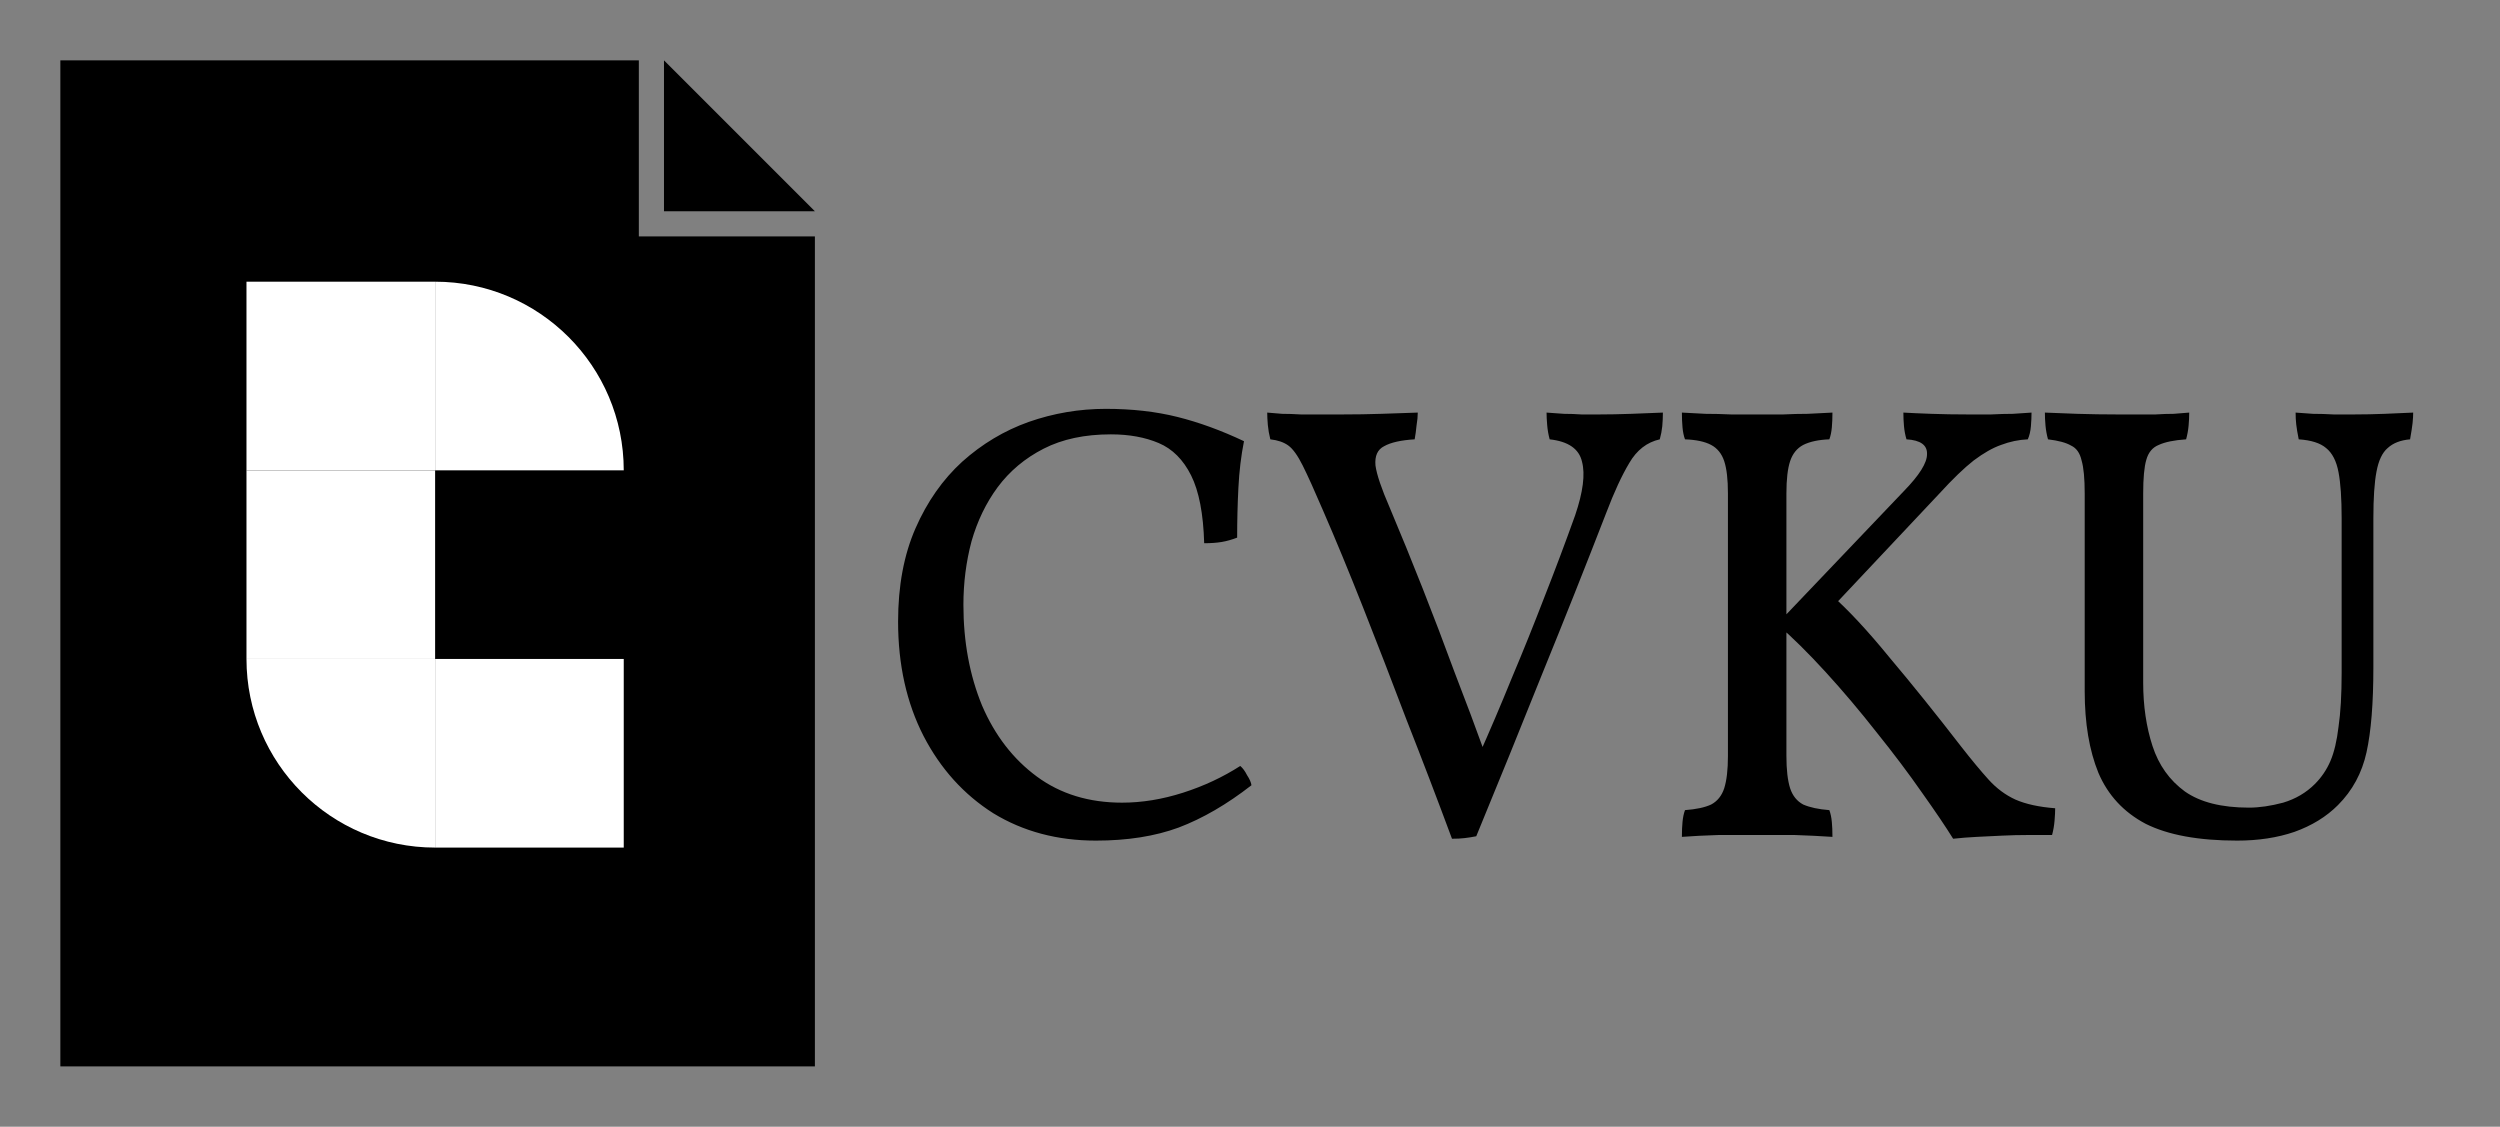 <svg width="497" height="224" viewBox="0 0 497 224" fill="none" xmlns="http://www.w3.org/2000/svg">
<rect x="0" y="0" width="497" height="224" fill="#808080" stroke="none"/>
<path d="M12 12H127V47H162V212H12V12Z" fill="black"/>
<path d="M132 12L162 42H132V12Z" fill="black"/>
<rect x="49" y="93.5" width="37.5" height="37.5" fill="white"/>
<rect x="49" y="56" width="37.5" height="37.5" fill="white"/>
<path d="M86.5 56V56C107.211 56 124 72.789 124 93.5V93.5H86.5V56Z" fill="white"/>
<path d="M49 131H86.5V168.5V168.5C65.789 168.5 49 151.711 49 131V131Z" fill="white"/>
<rect x="86.5" y="131" width="37.5" height="37.5" fill="white"/>
<path d="M217.871 167.113C210.202 167.113 203.4 165.299 197.463 161.671C191.609 157.961 186.992 152.849 183.611 146.335C180.231 139.739 178.54 132.153 178.54 123.578C178.54 116.487 179.695 110.303 182.003 105.026C184.312 99.749 187.404 95.338 191.279 91.792C195.237 88.246 199.648 85.608 204.513 83.876C209.46 82.145 214.572 81.279 219.849 81.279C225.044 81.279 229.785 81.815 234.073 82.887C238.36 83.959 242.771 85.567 247.306 87.711C246.729 90.596 246.358 93.688 246.193 96.987C246.028 100.202 245.946 103.5 245.946 106.881C244.874 107.293 243.843 107.582 242.854 107.747C241.865 107.912 240.71 107.994 239.391 107.994C239.226 102.14 238.36 97.646 236.794 94.513C235.227 91.38 233.083 89.236 230.362 88.082C227.641 86.927 224.467 86.35 220.839 86.35C215.644 86.35 211.192 87.298 207.481 89.195C203.771 91.091 200.72 93.647 198.329 96.863C196.02 99.996 194.289 103.583 193.135 107.623C192.063 111.663 191.527 115.868 191.527 120.238C191.527 127.577 192.764 134.255 195.237 140.275C197.793 146.211 201.421 150.911 206.121 154.374C210.821 157.837 216.469 159.569 223.065 159.569C227.023 159.569 231.063 158.909 235.186 157.59C239.308 156.271 243.101 154.498 246.564 152.272C247.059 152.684 247.513 153.302 247.925 154.127C248.42 154.869 248.708 155.528 248.791 156.106C243.926 159.898 239.102 162.702 234.32 164.516C229.62 166.247 224.137 167.113 217.871 167.113ZM288.655 166.742C285.687 158.744 282.677 150.87 279.627 143.119C276.658 135.286 273.772 127.824 270.969 120.733C268.166 113.642 265.527 107.252 263.053 101.563C261.322 97.522 259.961 94.513 258.972 92.534C257.983 90.555 257.034 89.236 256.127 88.576C255.22 87.917 254.025 87.504 252.541 87.34C252.293 86.35 252.128 85.402 252.046 84.495C251.963 83.505 251.922 82.681 251.922 82.021C252.747 82.104 253.736 82.186 254.891 82.269C256.045 82.269 257.282 82.31 258.601 82.392C260.003 82.392 261.404 82.392 262.806 82.392C264.208 82.392 265.568 82.392 266.887 82.392C269.526 82.392 272.082 82.351 274.556 82.269C277.112 82.186 279.544 82.104 281.853 82.021C281.853 82.763 281.77 83.629 281.605 84.619C281.523 85.525 281.399 86.433 281.234 87.34C278.513 87.504 276.493 87.958 275.174 88.7C273.855 89.36 273.278 90.638 273.443 92.534C273.69 94.348 274.638 97.151 276.287 100.944C278.513 106.221 280.698 111.581 282.842 117.023C284.986 122.465 287.089 127.989 289.15 133.596C291.294 139.12 293.437 144.851 295.581 150.787H293.726C296.117 145.428 298.385 140.11 300.528 134.833C302.755 129.556 304.898 124.237 306.96 118.878C309.104 113.436 311.165 107.953 313.144 102.428C314.71 97.811 315.164 94.266 314.504 91.792C313.927 89.236 311.783 87.752 308.073 87.34C307.826 86.433 307.661 85.484 307.578 84.495C307.496 83.505 307.455 82.681 307.455 82.021C308.691 82.104 309.846 82.186 310.918 82.269C312.072 82.269 313.226 82.31 314.381 82.392C315.535 82.392 316.731 82.392 317.967 82.392C319.864 82.392 321.966 82.351 324.275 82.269C326.666 82.186 328.769 82.104 330.583 82.021C330.583 82.928 330.541 83.835 330.459 84.742C330.377 85.567 330.212 86.433 329.964 87.34C327.408 87.917 325.388 89.483 323.904 92.039C322.42 94.513 320.894 97.811 319.328 101.934C315.205 112.57 310.959 123.248 306.589 133.967C302.301 144.686 297.931 155.446 293.479 166.247C292.654 166.412 291.871 166.536 291.129 166.618C290.469 166.701 289.645 166.742 288.655 166.742ZM388.285 166.742C386.801 164.351 384.74 161.3 382.101 157.59C379.463 153.797 376.453 149.798 373.073 145.593C369.774 141.388 366.394 137.389 362.931 133.596C359.468 129.803 356.252 126.629 353.284 124.072L378.514 97.605C381.565 94.472 383.091 92.039 383.091 90.308C383.173 88.494 381.813 87.504 379.009 87.34C378.762 86.515 378.597 85.649 378.514 84.742C378.432 83.835 378.391 82.928 378.391 82.021C379.793 82.104 381.648 82.186 383.956 82.269C386.265 82.351 388.656 82.392 391.13 82.392C392.779 82.392 394.346 82.392 395.83 82.392C397.396 82.31 398.839 82.269 400.158 82.269C401.56 82.186 402.797 82.104 403.869 82.021C403.869 82.846 403.828 83.753 403.745 84.742C403.663 85.732 403.457 86.597 403.127 87.34C401.313 87.422 399.54 87.793 397.809 88.453C396.16 89.03 394.346 90.061 392.367 91.545C390.47 93.029 388.203 95.214 385.564 98.1L363.92 121.104V118.136C367.383 121.187 371.3 125.392 375.67 130.751C380.122 136.028 384.863 141.924 389.893 148.437C391.954 151.076 393.768 153.261 395.335 154.992C396.902 156.724 398.674 158.043 400.653 158.95C402.715 159.857 405.353 160.434 408.569 160.682C408.569 161.341 408.528 162.166 408.445 163.155C408.363 164.145 408.198 165.093 407.95 166C406.384 166 404.776 166 403.127 166C401.478 166 399.787 166.041 398.056 166.124C396.324 166.206 394.634 166.289 392.985 166.371C391.336 166.453 389.769 166.577 388.285 166.742ZM334.361 166.371C334.361 165.217 334.402 164.227 334.484 163.403C334.567 162.496 334.732 161.712 334.979 161.053C337.205 160.888 338.937 160.517 340.174 159.94C341.41 159.28 342.276 158.208 342.771 156.724C343.266 155.157 343.513 153.014 343.513 150.293V98.1C343.513 95.296 343.266 93.153 342.771 91.668C342.276 90.184 341.41 89.112 340.174 88.453C338.937 87.793 337.205 87.422 334.979 87.34C334.732 86.68 334.567 85.897 334.484 84.99C334.402 84.083 334.361 83.093 334.361 82.021C335.927 82.104 337.494 82.186 339.061 82.269C340.71 82.269 342.4 82.31 344.131 82.392C345.863 82.392 347.594 82.392 349.326 82.392C351.14 82.392 352.872 82.392 354.521 82.392C356.17 82.31 357.777 82.269 359.344 82.269C360.993 82.186 362.642 82.104 364.291 82.021C364.291 83.093 364.25 84.083 364.168 84.99C364.085 85.897 363.92 86.68 363.673 87.34C361.529 87.422 359.798 87.793 358.478 88.453C357.242 89.112 356.376 90.184 355.881 91.668C355.386 93.153 355.139 95.296 355.139 98.1V150.293C355.139 153.014 355.386 155.157 355.881 156.724C356.376 158.208 357.242 159.28 358.478 159.94C359.798 160.517 361.529 160.888 363.673 161.053C363.92 161.712 364.085 162.496 364.168 163.403C364.25 164.227 364.291 165.217 364.291 166.371C361.818 166.206 359.303 166.082 356.747 166C354.191 166 351.717 166 349.326 166C346.935 166 344.379 166 341.658 166C338.937 166.082 336.505 166.206 334.361 166.371ZM471.826 132.73C471.826 139.821 471.373 145.428 470.466 149.551C469.559 153.673 467.662 157.177 464.776 160.063C462.468 162.372 459.582 164.145 456.119 165.382C452.738 166.536 448.945 167.113 444.74 167.113C437.072 167.113 431.012 166 426.559 163.774C422.189 161.465 419.056 158.084 417.16 153.632C415.346 149.18 414.439 143.779 414.439 137.43V98.1C414.439 95.131 414.233 92.946 413.82 91.545C413.49 90.061 412.79 89.071 411.718 88.576C410.728 87.999 409.203 87.587 407.142 87.34C406.894 86.433 406.729 85.525 406.647 84.619C406.564 83.712 406.523 82.846 406.523 82.021C408.172 82.104 410.316 82.186 412.955 82.269C415.675 82.351 418.314 82.392 420.87 82.392C422.107 82.392 423.385 82.392 424.704 82.392C426.023 82.392 427.301 82.392 428.538 82.392C429.775 82.31 430.971 82.269 432.125 82.269C433.279 82.186 434.31 82.104 435.217 82.021C435.217 82.846 435.176 83.712 435.093 84.619C435.011 85.525 434.846 86.433 434.599 87.34C432.207 87.504 430.393 87.876 429.157 88.453C427.92 88.947 427.095 89.937 426.683 91.421C426.271 92.823 426.065 95.049 426.065 98.1V135.698C426.065 140.316 426.683 144.521 427.92 148.314C429.157 152.107 431.3 155.116 434.351 157.342C437.402 159.486 441.648 160.558 447.09 160.558C449.152 160.558 451.419 160.228 453.893 159.569C456.366 158.827 458.469 157.59 460.2 155.858C461.52 154.539 462.55 153.014 463.292 151.282C464.034 149.551 464.57 147.283 464.9 144.48C465.312 141.676 465.519 138.09 465.519 133.72V103.047C465.519 99.089 465.312 96.038 464.9 93.895C464.488 91.668 463.663 90.061 462.427 89.071C461.272 88.082 459.458 87.504 456.985 87.34C456.737 86.103 456.572 85.113 456.49 84.371C456.407 83.629 456.366 82.846 456.366 82.021C457.356 82.104 458.51 82.186 459.829 82.269C461.149 82.269 462.509 82.31 463.911 82.392C465.395 82.392 466.755 82.392 467.992 82.392C469.889 82.392 471.909 82.351 474.052 82.269C476.279 82.186 478.175 82.104 479.742 82.021C479.742 82.598 479.701 83.299 479.618 84.124C479.536 84.866 479.371 85.938 479.123 87.34C477.227 87.504 475.743 88.082 474.671 89.071C473.599 89.978 472.857 91.545 472.445 93.771C472.032 95.915 471.826 99.007 471.826 103.047V132.73Z" fill="black"/>
</svg>
